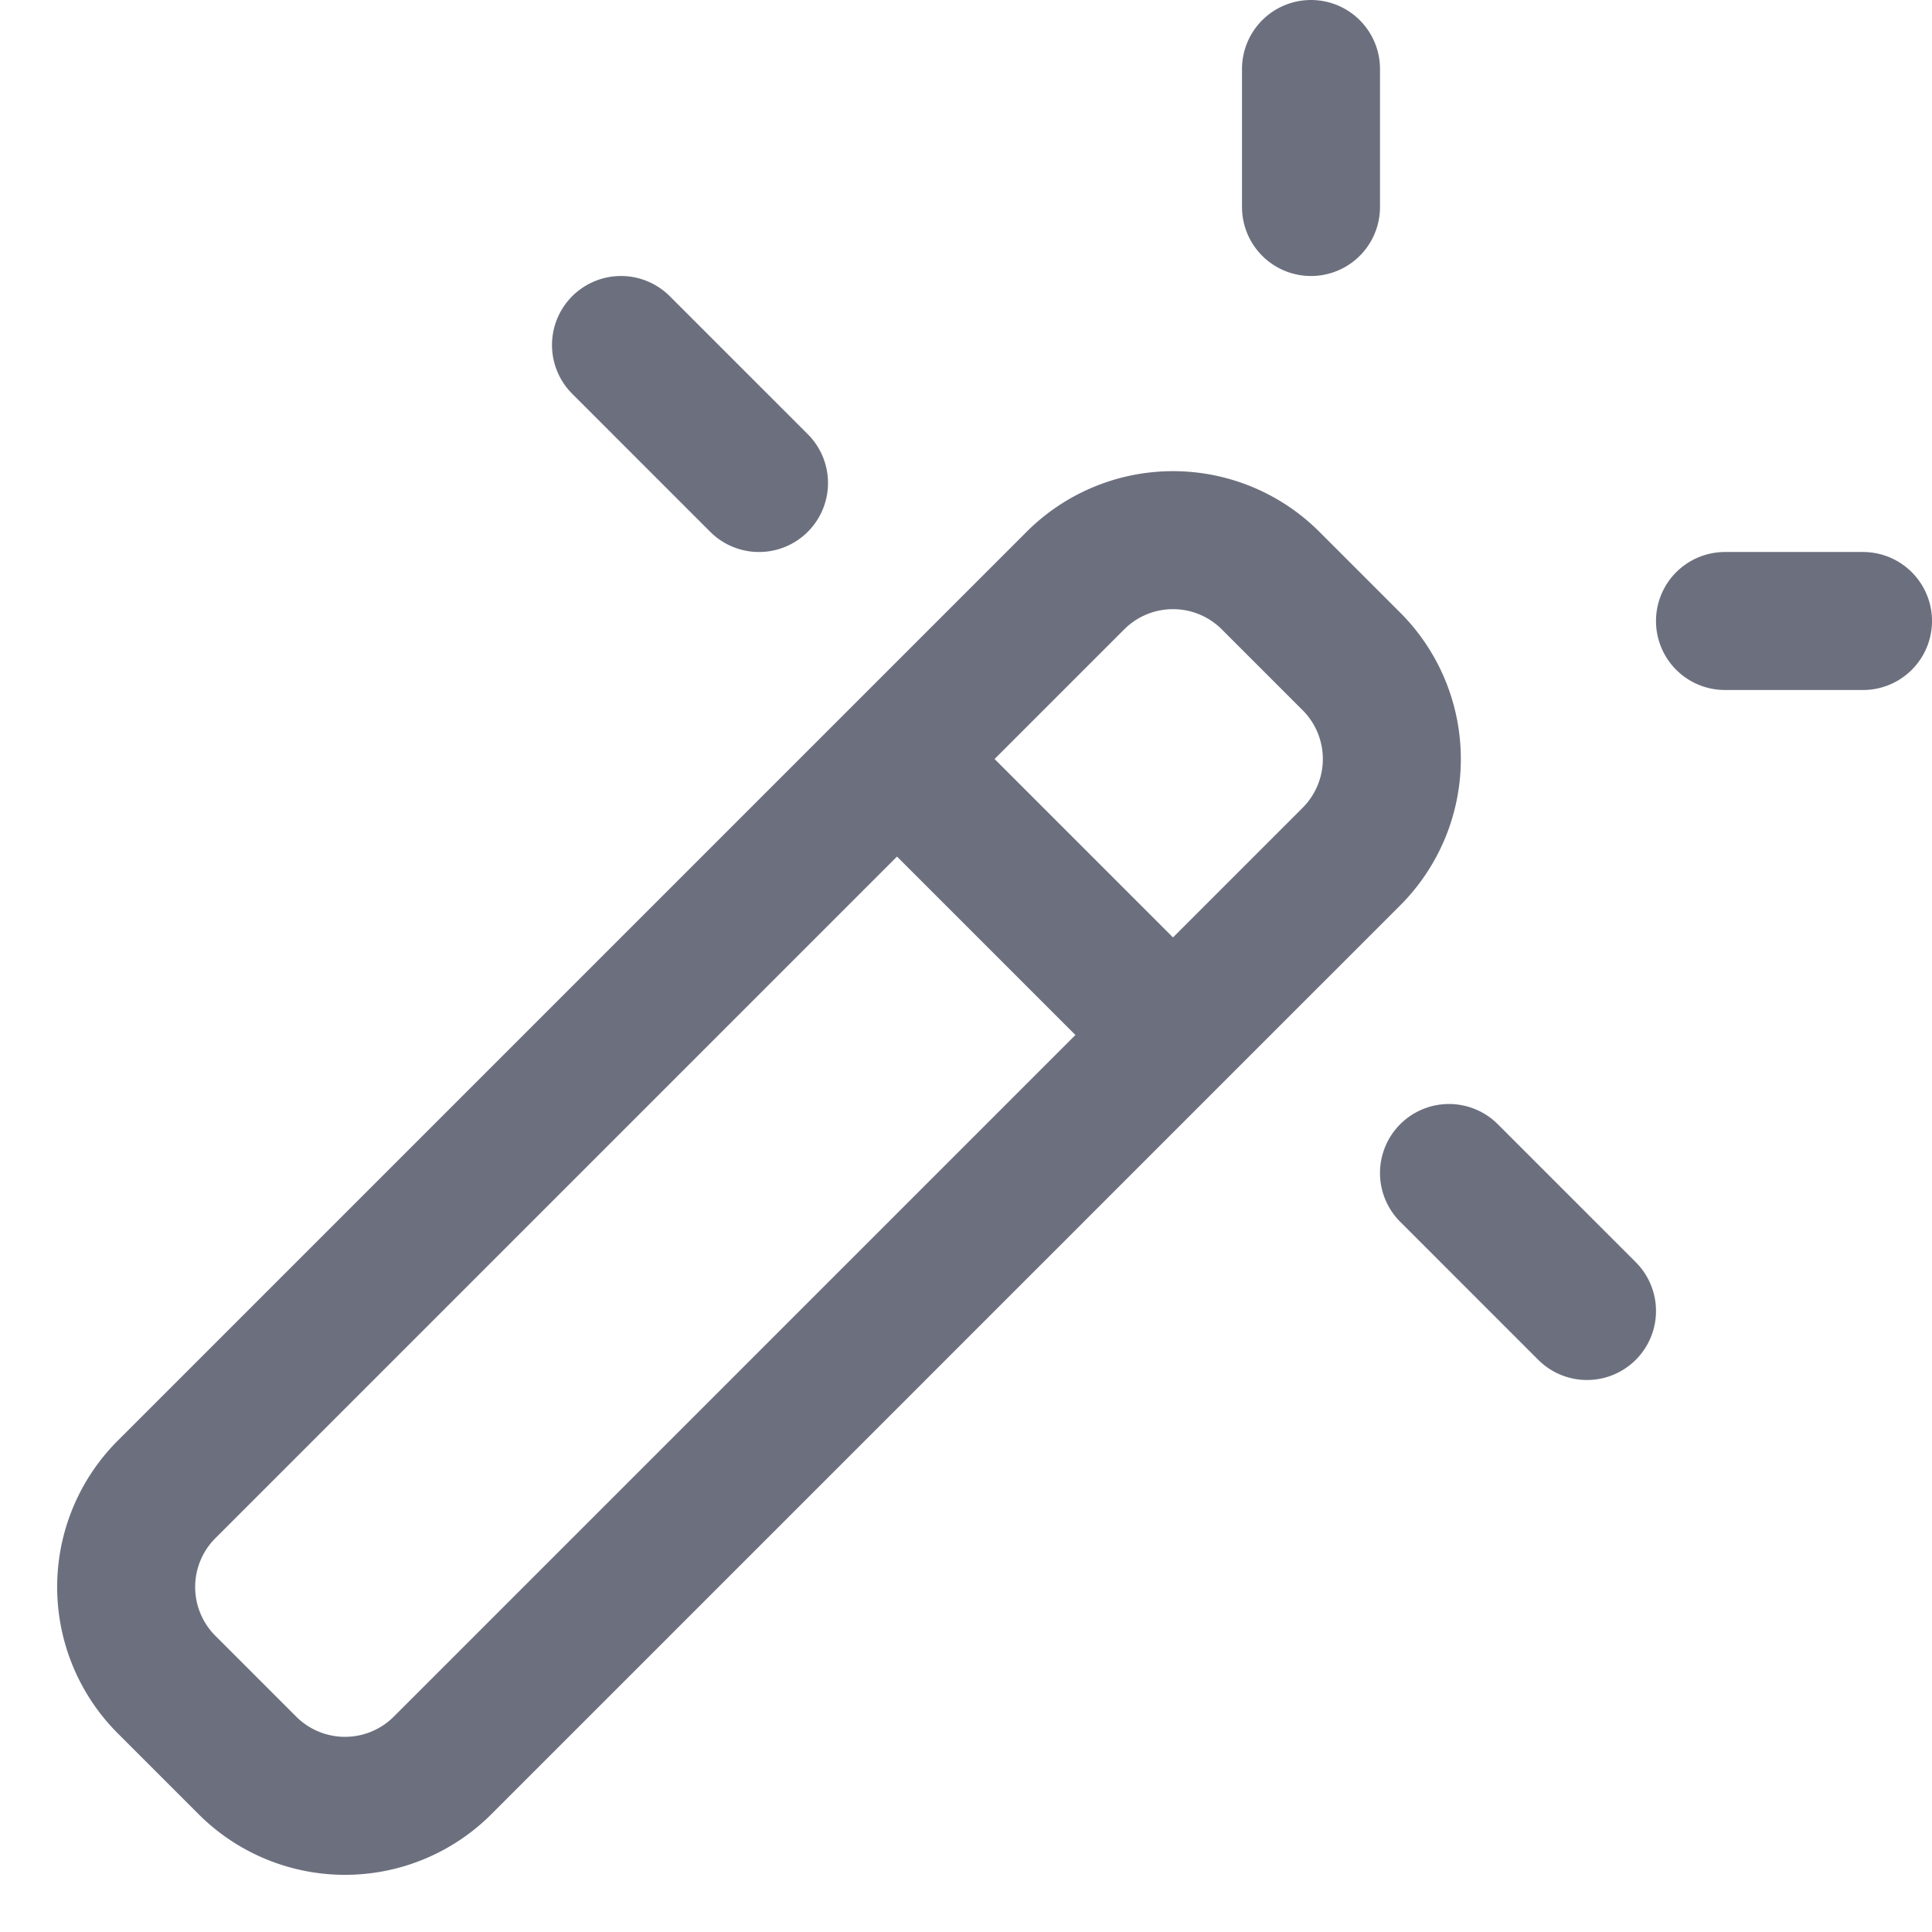 <!--Copyright 2000-2022 JetBrains s.r.o. and contributors. Use of this source code is governed by the Apache 2.0 license.--><svg width="14" height="14" viewBox="0 0 14 14" fill="none" xmlns="http://www.w3.org/2000/svg"><path d="m1.793 12.793-.586-.586a1 1 0 0 1 0-1.414l6.586-6.586a1 1 0 0 1 1.414 0l.586.586a1 1 0 0 1 0 1.414l-6.586 6.586a1 1 0 0 1-1.414 0M8.5 7.5l-2-2m3-4v-1m3 4h1m-3 4 1 1m-6-6-1-1" stroke="#6C707E" stroke-linecap="round" stroke-linejoin="round"/></svg>